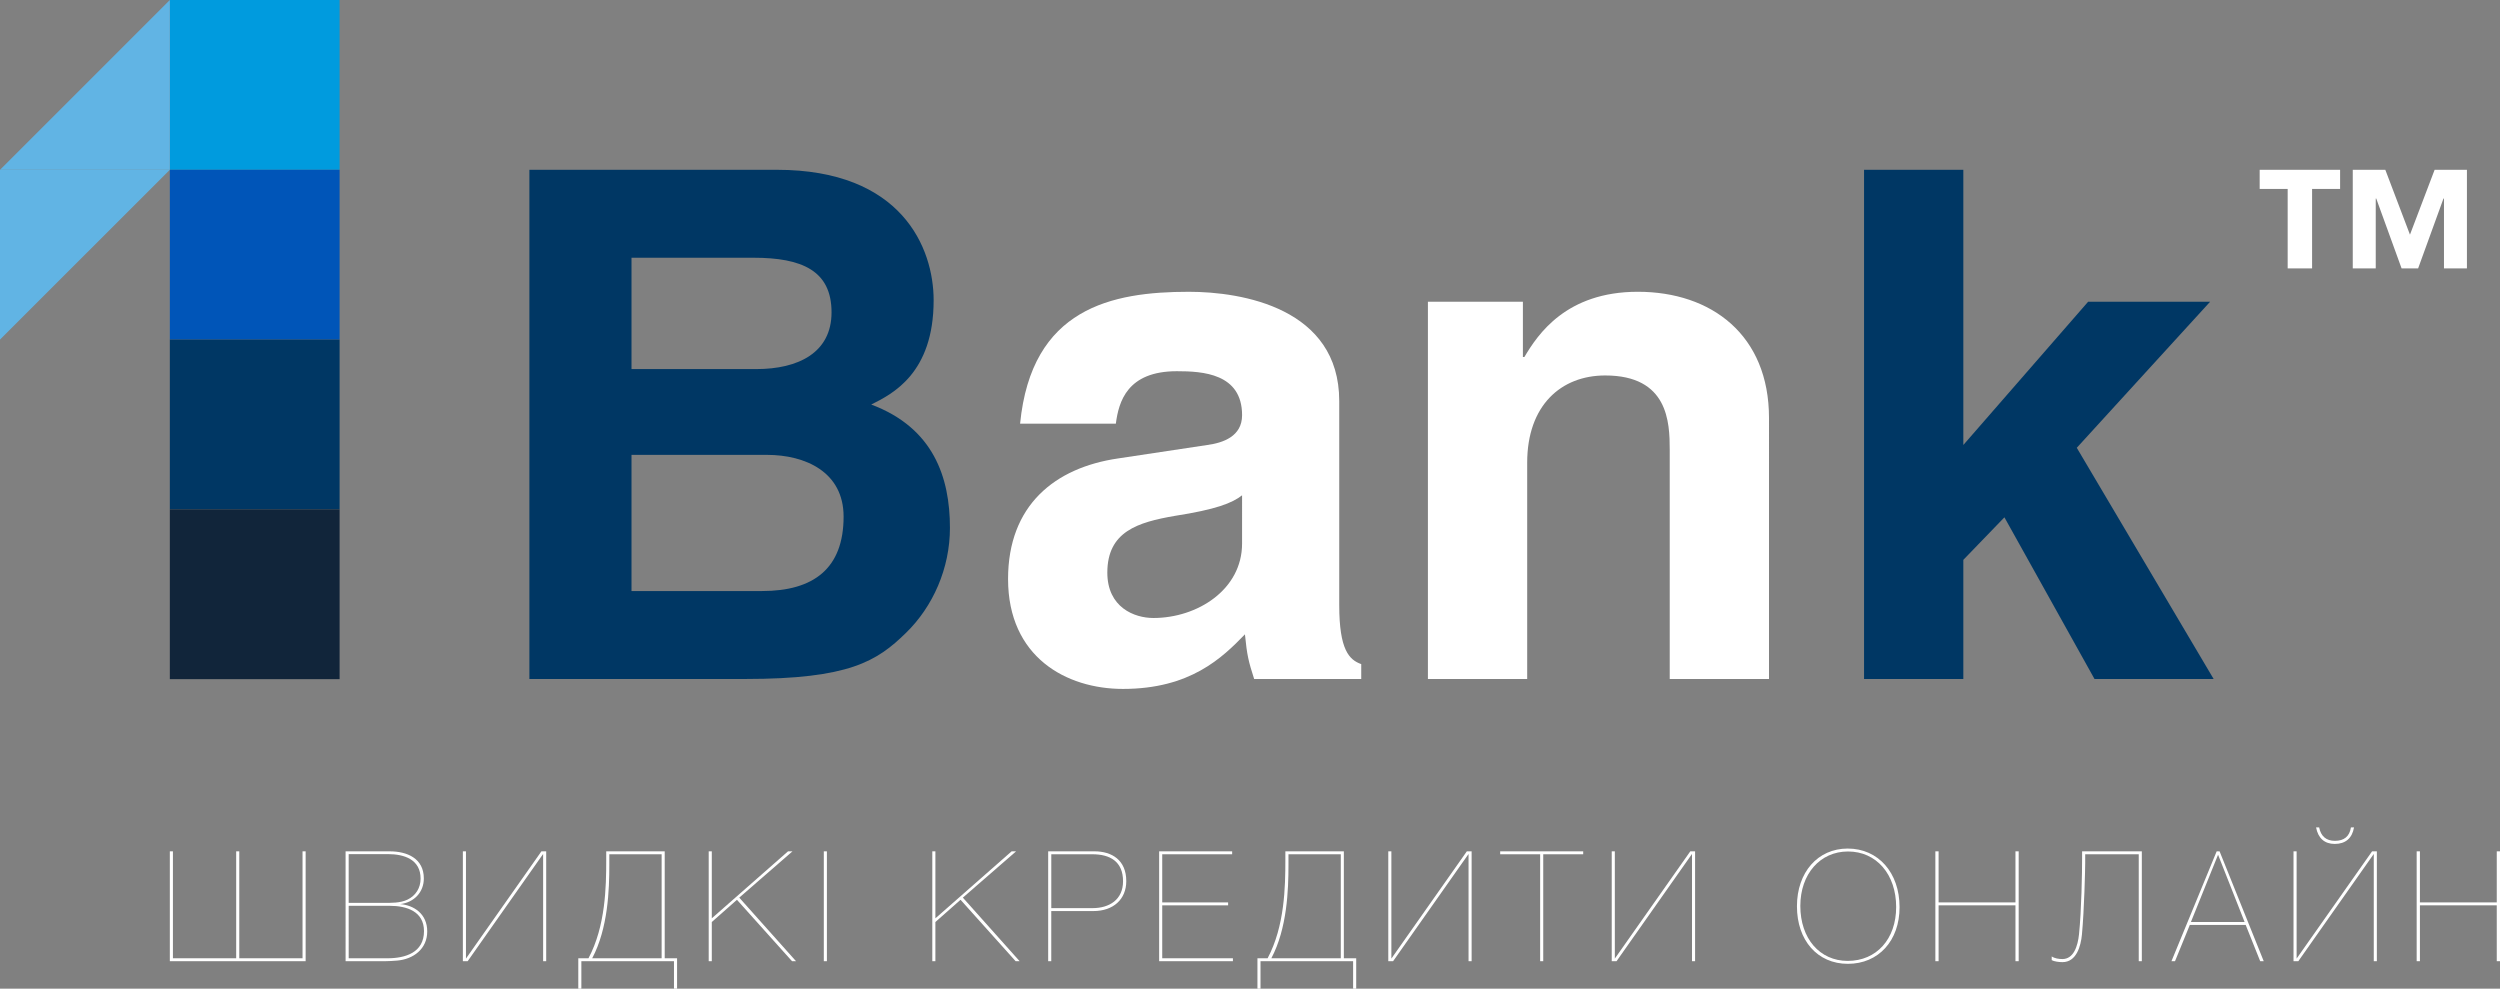 <?xml version="1.0" encoding="utf-8"?>
<!-- Generator: Adobe Illustrator 16.0.0, SVG Export Plug-In . SVG Version: 6.00 Build 0)  -->
<!DOCTYPE svg PUBLIC "-//W3C//DTD SVG 1.1//EN" "http://www.w3.org/Graphics/SVG/1.1/DTD/svg11.dtd">
<svg version="1.1" id="Шар_1" xmlns="http://www.w3.org/2000/svg" xmlns:xlink="http://www.w3.org/1999/xlink" x="0px" y="0px"
	 width="248px" height="98.077px" viewBox="0 0 248 98.077" enable-background="new 0 0 248 98.077" xml:space="preserve">
<rect x="0" y="0" width="248" height="98.077" fill="#808080" stroke="none"/>
<g>
	<rect x="16.847" fill="#009BDE" width="16.841" height="16.844"/>
	<rect x="16.847" y="16.844" fill="#0055B8" width="16.841" height="16.843"/>
	<polygon fill="#61B4E4" points="0,16.844 16.846,16.844 0,33.687 	"/>
	<polygon fill="#61B4E4" points="16.847,16.844 0.001,16.844 16.847,0 	"/>
	<rect x="16.847" y="33.687" fill="#003764" width="16.841" height="16.843"/>
	<rect x="16.847" y="50.53" fill="#11253A" width="16.841" height="16.842"/>
	<path fill="#003764" d="M52.515,16.844h24.552c12.385,0,15.55,7.736,15.55,12.945c0,7.246-4.079,9.286-6.192,10.341
		c6.192,2.321,7.809,7.245,7.809,12.24c0,4.011-1.688,7.811-4.362,10.412c-2.878,2.816-5.625,4.574-15.968,4.574H52.515V16.844z
		 M62.646,36.613h12.381c4.153,0,7.462-1.618,7.462-5.629c0-4.15-2.957-5.417-7.743-5.417h-12.1V36.613z M62.646,58.631h12.949
		c5.131,0,8.09-2.25,8.09-7.383c0-4.434-3.803-6.125-7.602-6.125H62.646V58.631z"/>
	<path fill="#ffffff" d="M132.853,60.039c0,4.431,0.986,5.416,2.182,5.841v1.477h-10.623c-0.562-1.758-0.705-2.322-0.914-4.431
		c-2.25,2.322-5.415,5.415-12.098,5.415c-5.631,0-11.4-3.164-11.4-10.905c0-7.315,4.645-11.042,10.906-11.958l8.865-1.336
		c1.549-0.21,3.444-0.847,3.444-2.955c0-4.151-3.937-4.363-6.474-4.363c-4.924,0-5.768,3.026-6.049,5.206h-9.499
		c1.128-11.468,9.08-13.085,16.745-13.085c5.276,0,14.914,1.617,14.914,10.834V60.039z M123.215,49.134
		c-0.985,0.776-2.604,1.409-6.683,2.043c-3.656,0.633-6.685,1.548-6.685,5.626c0,3.45,2.676,4.502,4.571,4.502
		c4.363,0,8.796-2.811,8.796-7.383V49.134z"/>
	<path fill="#ffffff" d="M175.484,67.356h-9.847V44.631c0-2.744-0.143-7.385-6.404-7.385c-4.361,0-7.736,2.953-7.736,8.653v21.457
		h-9.848V29.93h9.422v5.487h0.146c1.336-2.251,4.146-6.473,11.254-6.473c7.317,0,13.014,4.292,13.014,12.522V67.356z"/>
	<polygon fill="#003764" points="194.763,67.356 184.913,67.356 184.913,16.844 194.763,16.844 194.763,44.142 207.144,29.93 
		219.245,29.93 206.017,44.421 219.593,67.356 207.775,67.356 198.838,51.318 194.763,55.537 	"/>
	<g>
		<path fill="#ffffff" d="M16.847,95.352V84.452h0.307v10.608h6.275V84.452h0.307v10.608h6.276V84.452h0.307v10.899H16.847z"/>
		<path fill="#ffffff" d="M38.646,84.452c1.729,0,3.398,0.688,3.398,2.694c0,1.347-0.949,2.373-2.343,2.541
			c1.316,0.107,2.68,0.934,2.68,2.71c0,1.745-1.378,2.756-2.985,2.893c-0.367,0.031-0.889,0.062-1.225,0.062h-3.889V84.452H38.646z
			 M34.589,89.565h3.413c0.797,0,1.684,0.03,2.419-0.322c0.826-0.397,1.301-1.163,1.301-2.082c0-1.897-1.607-2.433-3.244-2.433
			h-3.889V89.565z M34.589,95.061h3.842c1.761,0,3.629-0.551,3.629-2.693c0-1.959-1.715-2.511-3.399-2.511h-4.071V95.061z"/>
		<path fill="#ffffff" d="M46.391,95.352h-0.475V84.452h0.307v10.639l7.485-10.639h0.475v10.899h-0.305V84.713L46.391,95.352z"/>
		<path fill="#ffffff" d="M66.858,98.077v-2.726h-9.187v2.726h-0.305v-3.017h1.011c1.698-3.184,1.76-7.133,1.76-9.705v-0.903h5.802
			v10.608h1.226v3.017H66.858z M65.633,84.743h-5.188v1.072c0,2.433-0.123,6.275-1.699,9.245h6.888V84.743z"/>
		<path fill="#ffffff" d="M73.334,89.045l5.633,6.307h-0.397l-5.465-6.093l-2.495,2.205v3.888h-0.307V84.452h0.307v6.645
			l7.562-6.645h0.443L73.334,89.045z"/>
		<path fill="#ffffff" d="M82.029,95.352h-0.307V84.452h0.307V95.352z"/>
		<path fill="#ffffff" d="M95.515,89.045l5.634,6.307h-0.397l-5.466-6.093l-2.495,2.205v3.888h-0.306V84.452h0.306v6.645
			l7.562-6.645h0.443L95.515,89.045z"/>
		<path fill="#ffffff" d="M108.573,84.452c1.729,0,3.154,0.872,3.154,2.955c0,1.806-1.287,2.97-3.262,2.97h-4.179v4.975h-0.307
			V84.452H108.573z M104.287,90.086h4.103c1.638,0,3.016-0.827,3.016-2.664c0-1.959-1.285-2.679-3.046-2.679h-4.072V90.086z"/>
		<path fill="#ffffff" d="M122.229,84.743h-6.936v4.776h6.536v0.291h-6.536v5.25h7.012v0.291h-7.318V84.452h7.242V84.743z"/>
		<path fill="#ffffff" d="M134.229,98.077v-2.726h-9.186v2.726h-0.305v-3.017h1.01c1.699-3.184,1.76-7.133,1.76-9.705v-0.903h5.802
			v10.608h1.226v3.017H134.229z M133.005,84.743h-5.189v1.072c0,2.433-0.123,6.275-1.699,9.245h6.889V84.743z"/>
		<path fill="#ffffff" d="M138.194,95.352h-0.476V84.452h0.307v10.639l7.485-10.639h0.475v10.899h-0.305V84.713L138.194,95.352z"/>
		<path fill="#ffffff" d="M157.054,84.743h-3.965v10.608h-0.306V84.743h-3.965v-0.291h8.235V84.743z"/>
		<path fill="#ffffff" d="M160.359,95.352h-0.475V84.452h0.307v10.639l7.486-10.639h0.475v10.899h-0.306V84.713L160.359,95.352z"/>
		<path fill="#ffffff" d="M188.437,89.994c0,3.321-2.082,5.618-5.129,5.618c-3.016,0-5.051-2.326-5.051-5.709
			c0-3.369,2.065-5.727,5.035-5.727C186.323,84.177,188.437,86.565,188.437,89.994z M178.593,89.871c0,3.215,1.913,5.45,4.699,5.45
			c2.862,0,4.807-2.174,4.807-5.343c0-3.245-1.959-5.511-4.776-5.511C180.553,84.468,178.593,86.702,178.593,89.871z"/>
		<path fill="#ffffff" d="M200.254,95.352h-0.32v-5.541h-7.625v5.541h-0.321V84.452h0.321v5.067h7.625v-5.067h0.32V95.352z"/>
		<path fill="#ffffff" d="M206.545,85.11v-0.658h5.924v10.899h-0.306V84.743h-5.311v0.872c0,0.551-0.094,4.639-0.322,7.073
			c-0.107,1.179-0.552,2.756-1.93,2.756c-0.336,0-0.841-0.062-1.07-0.199v-0.367c0.29,0.198,0.719,0.26,1.056,0.26
			c1.117,0,1.53-1.271,1.653-2.465C206.484,90.3,206.545,86.58,206.545,85.11z"/>
		<path fill="#ffffff" d="M224.563,95.352h-0.352l-1.439-3.598h-5.542l-1.469,3.598h-0.353l4.486-10.899h0.29L224.563,95.352z
			 M220.032,84.789l-2.694,6.675h5.327L220.032,84.789z"/>
		<path fill="#ffffff" d="M227.992,95.352h-0.475V84.452h0.307v10.639l7.486-10.639h0.474v10.899h-0.306V84.713L227.992,95.352z
			 M230.06,82.079c0.168,0.873,0.704,1.332,1.562,1.332c0.918,0,1.453-0.443,1.591-1.332h0.307
			c-0.184,1.071-0.842,1.639-1.914,1.639c-1.009,0-1.652-0.567-1.852-1.639H230.06z"/>
		<path fill="#ffffff" d="M248,95.352h-0.321v-5.541h-7.623v5.541h-0.322V84.452h0.322v5.067h7.623v-5.067H248V95.352z"/>
	</g>
	<g>
		<path fill="#ffffff" d="M229.359,18.743v7.884h-2.422v-7.884h-2.778v-1.899h7.979v1.899H229.359z M242.442,26.626v-6.934h-0.048
			l-2.517,6.934h-1.639l-2.517-6.934h-0.048v6.934h-2.279v-9.783h3.229l2.445,6.435l2.446-6.435h3.205v9.783H242.442z"/>
	</g>
</g>
</svg>
